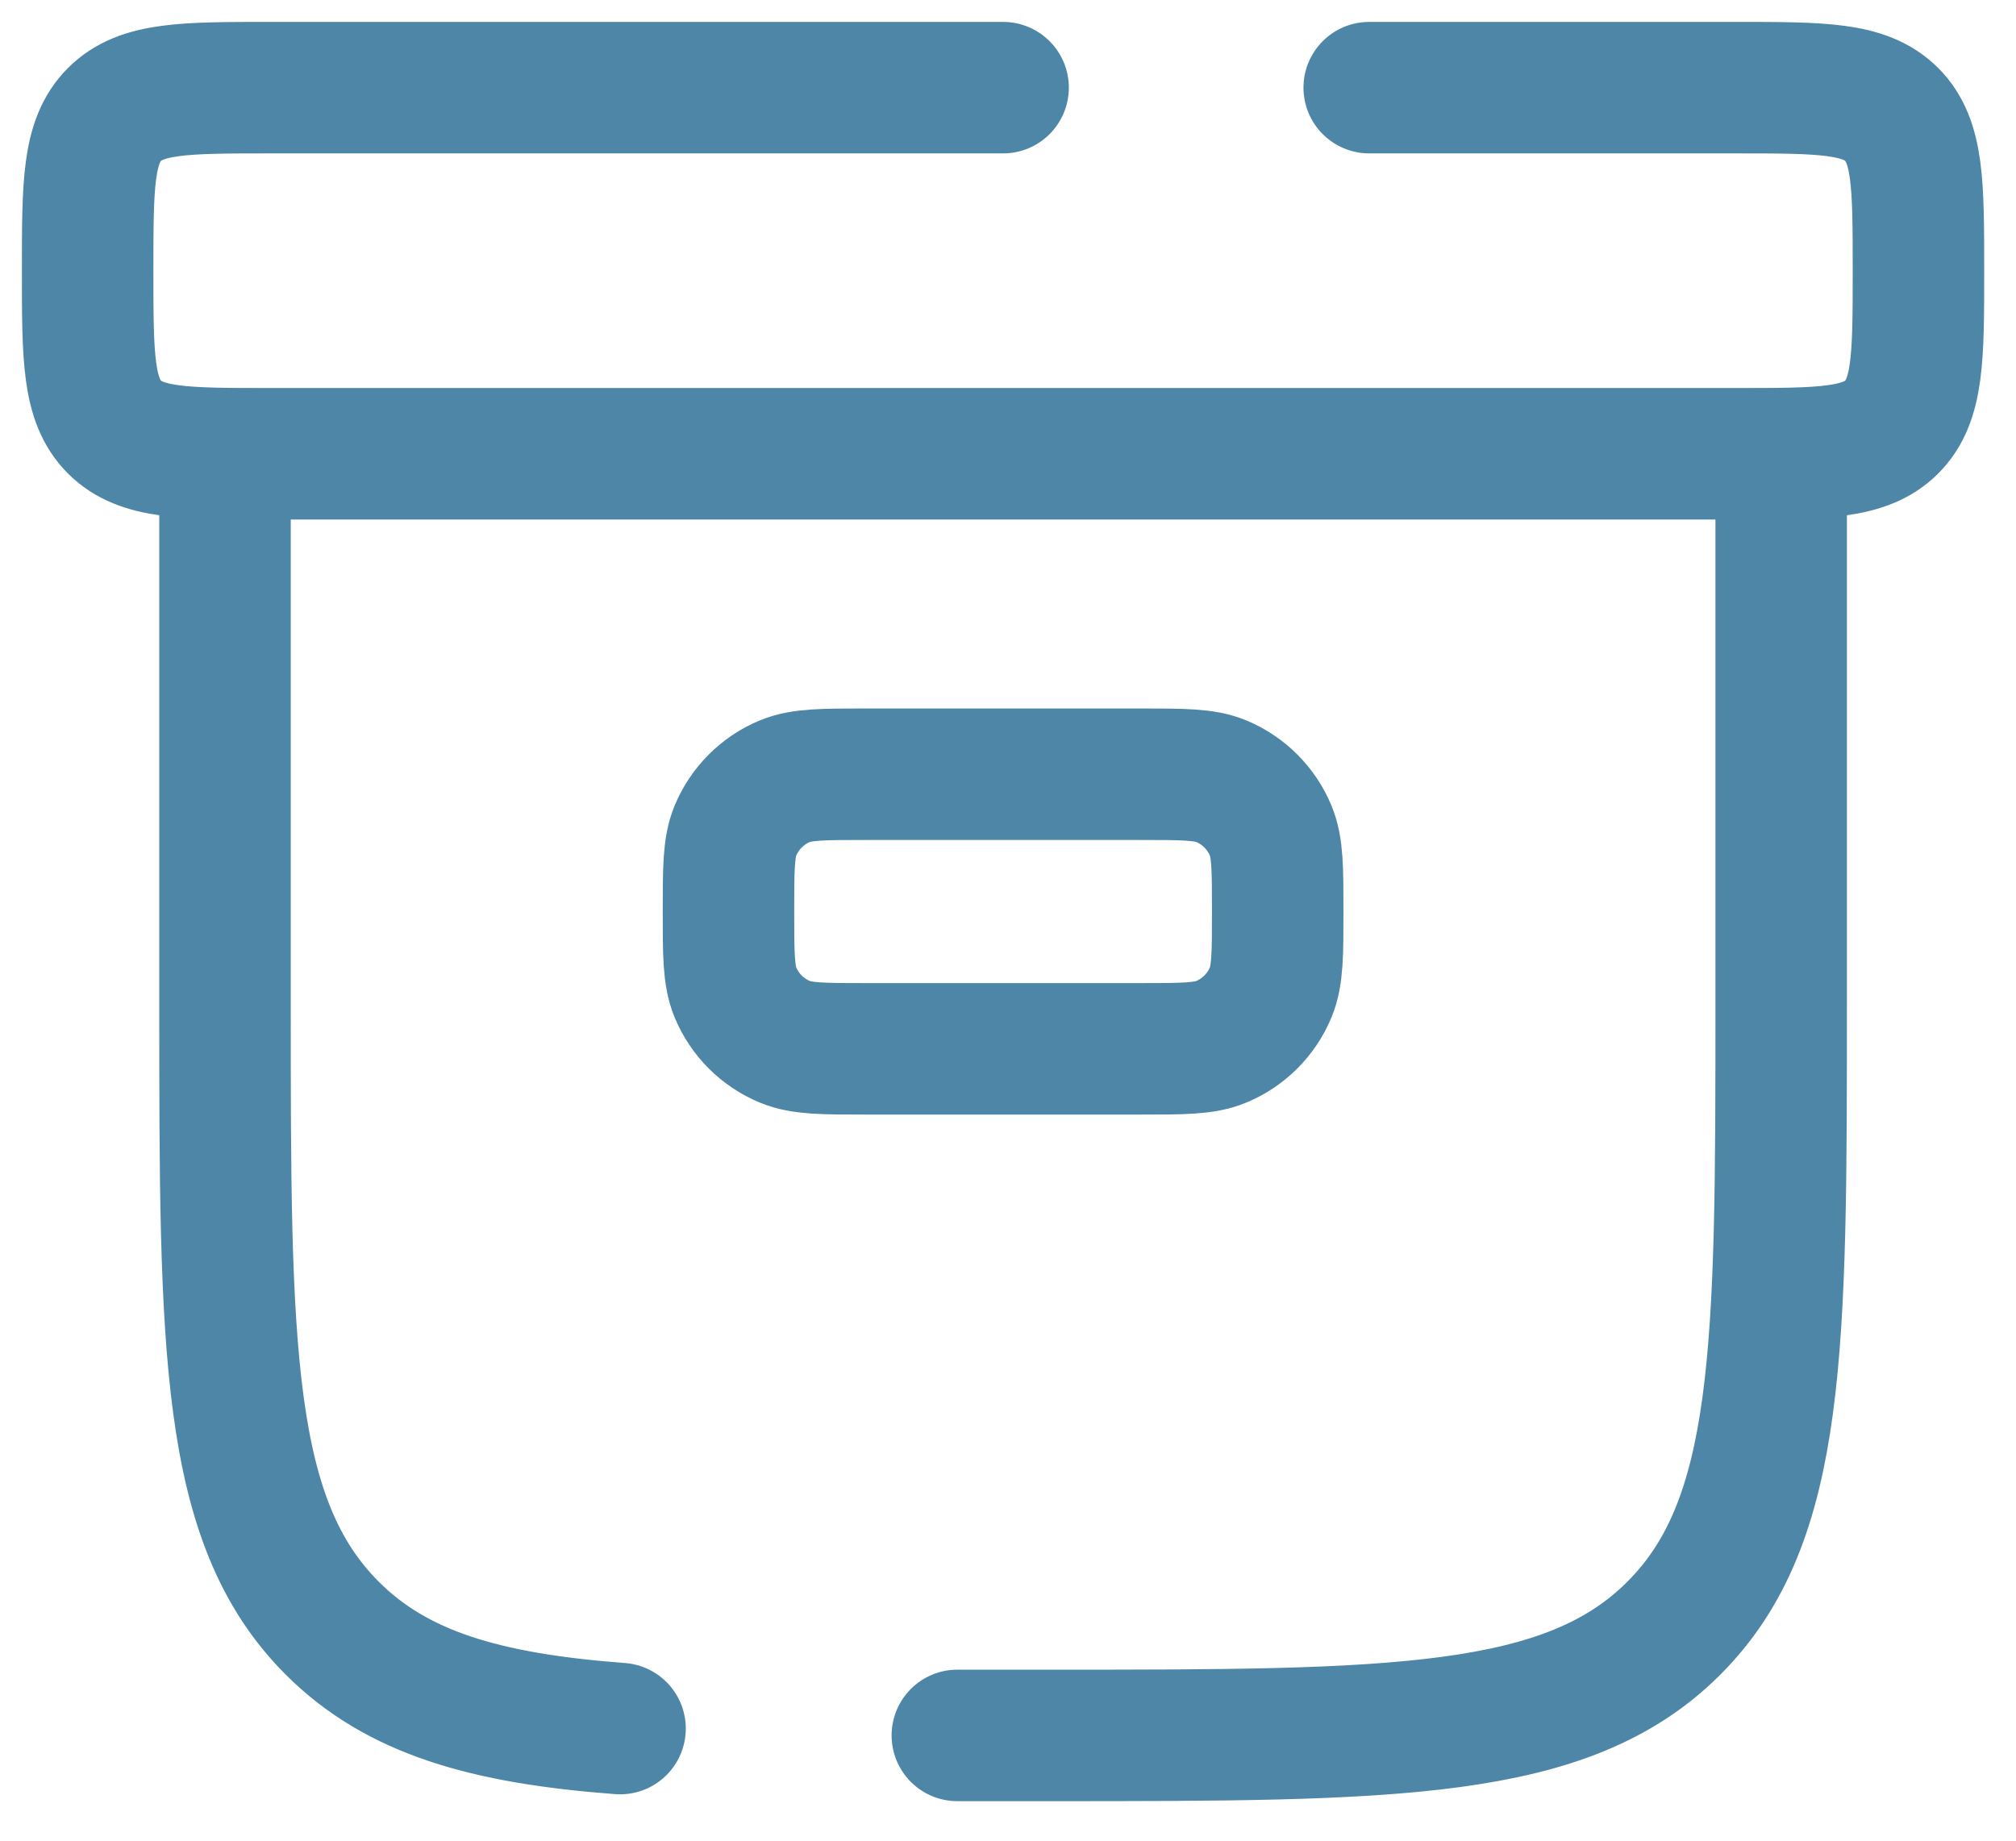 <svg width="23" height="21" viewBox="0 0 23 21" fill="none" xmlns="http://www.w3.org/2000/svg">
<g opacity="0.75">
<path d="M8.311 10.399C8.311 9.913 8.311 9.669 8.39 9.477C8.496 9.222 8.699 9.018 8.955 8.912C9.147 8.833 9.391 8.833 9.877 8.833H13.01C13.497 8.833 13.74 8.833 13.932 8.912C14.188 9.018 14.391 9.222 14.497 9.477C14.577 9.669 14.577 9.913 14.577 10.399C14.577 10.886 14.577 11.129 14.497 11.321C14.391 11.577 14.188 11.78 13.932 11.886C13.74 11.966 13.497 11.966 13.01 11.966H9.877C9.391 11.966 9.147 11.966 8.955 11.886C8.699 11.78 8.496 11.577 8.39 11.321C8.311 11.129 8.311 10.886 8.311 10.399Z" stroke="#125E8A" stroke-width="1.5"/>
<path d="M20.321 5.177V11.444C20.321 15.382 20.321 17.352 19.097 18.575C17.874 19.799 15.905 19.799 11.966 19.799H10.922M2.567 5.177V11.444C2.567 15.382 2.567 17.352 3.79 18.575C4.526 19.311 5.532 19.605 7.074 19.721" stroke="#125E8A" stroke-width="1.5" stroke-linecap="round"/>
<path d="M11.444 1H3.089C2.104 1 1.612 1 1.306 1.306C1 1.612 1 2.104 1 3.089C1 4.073 1 4.566 1.306 4.872C1.612 5.177 2.104 5.177 3.089 5.177H19.799C20.783 5.177 21.276 5.177 21.582 4.872C21.887 4.566 21.887 4.073 21.887 3.089C21.887 2.104 21.887 1.612 21.582 1.306C21.276 1 20.783 1 19.799 1H15.621" stroke="#125E8A" stroke-width="1.5" stroke-linecap="round"/>
</g>
</svg>
